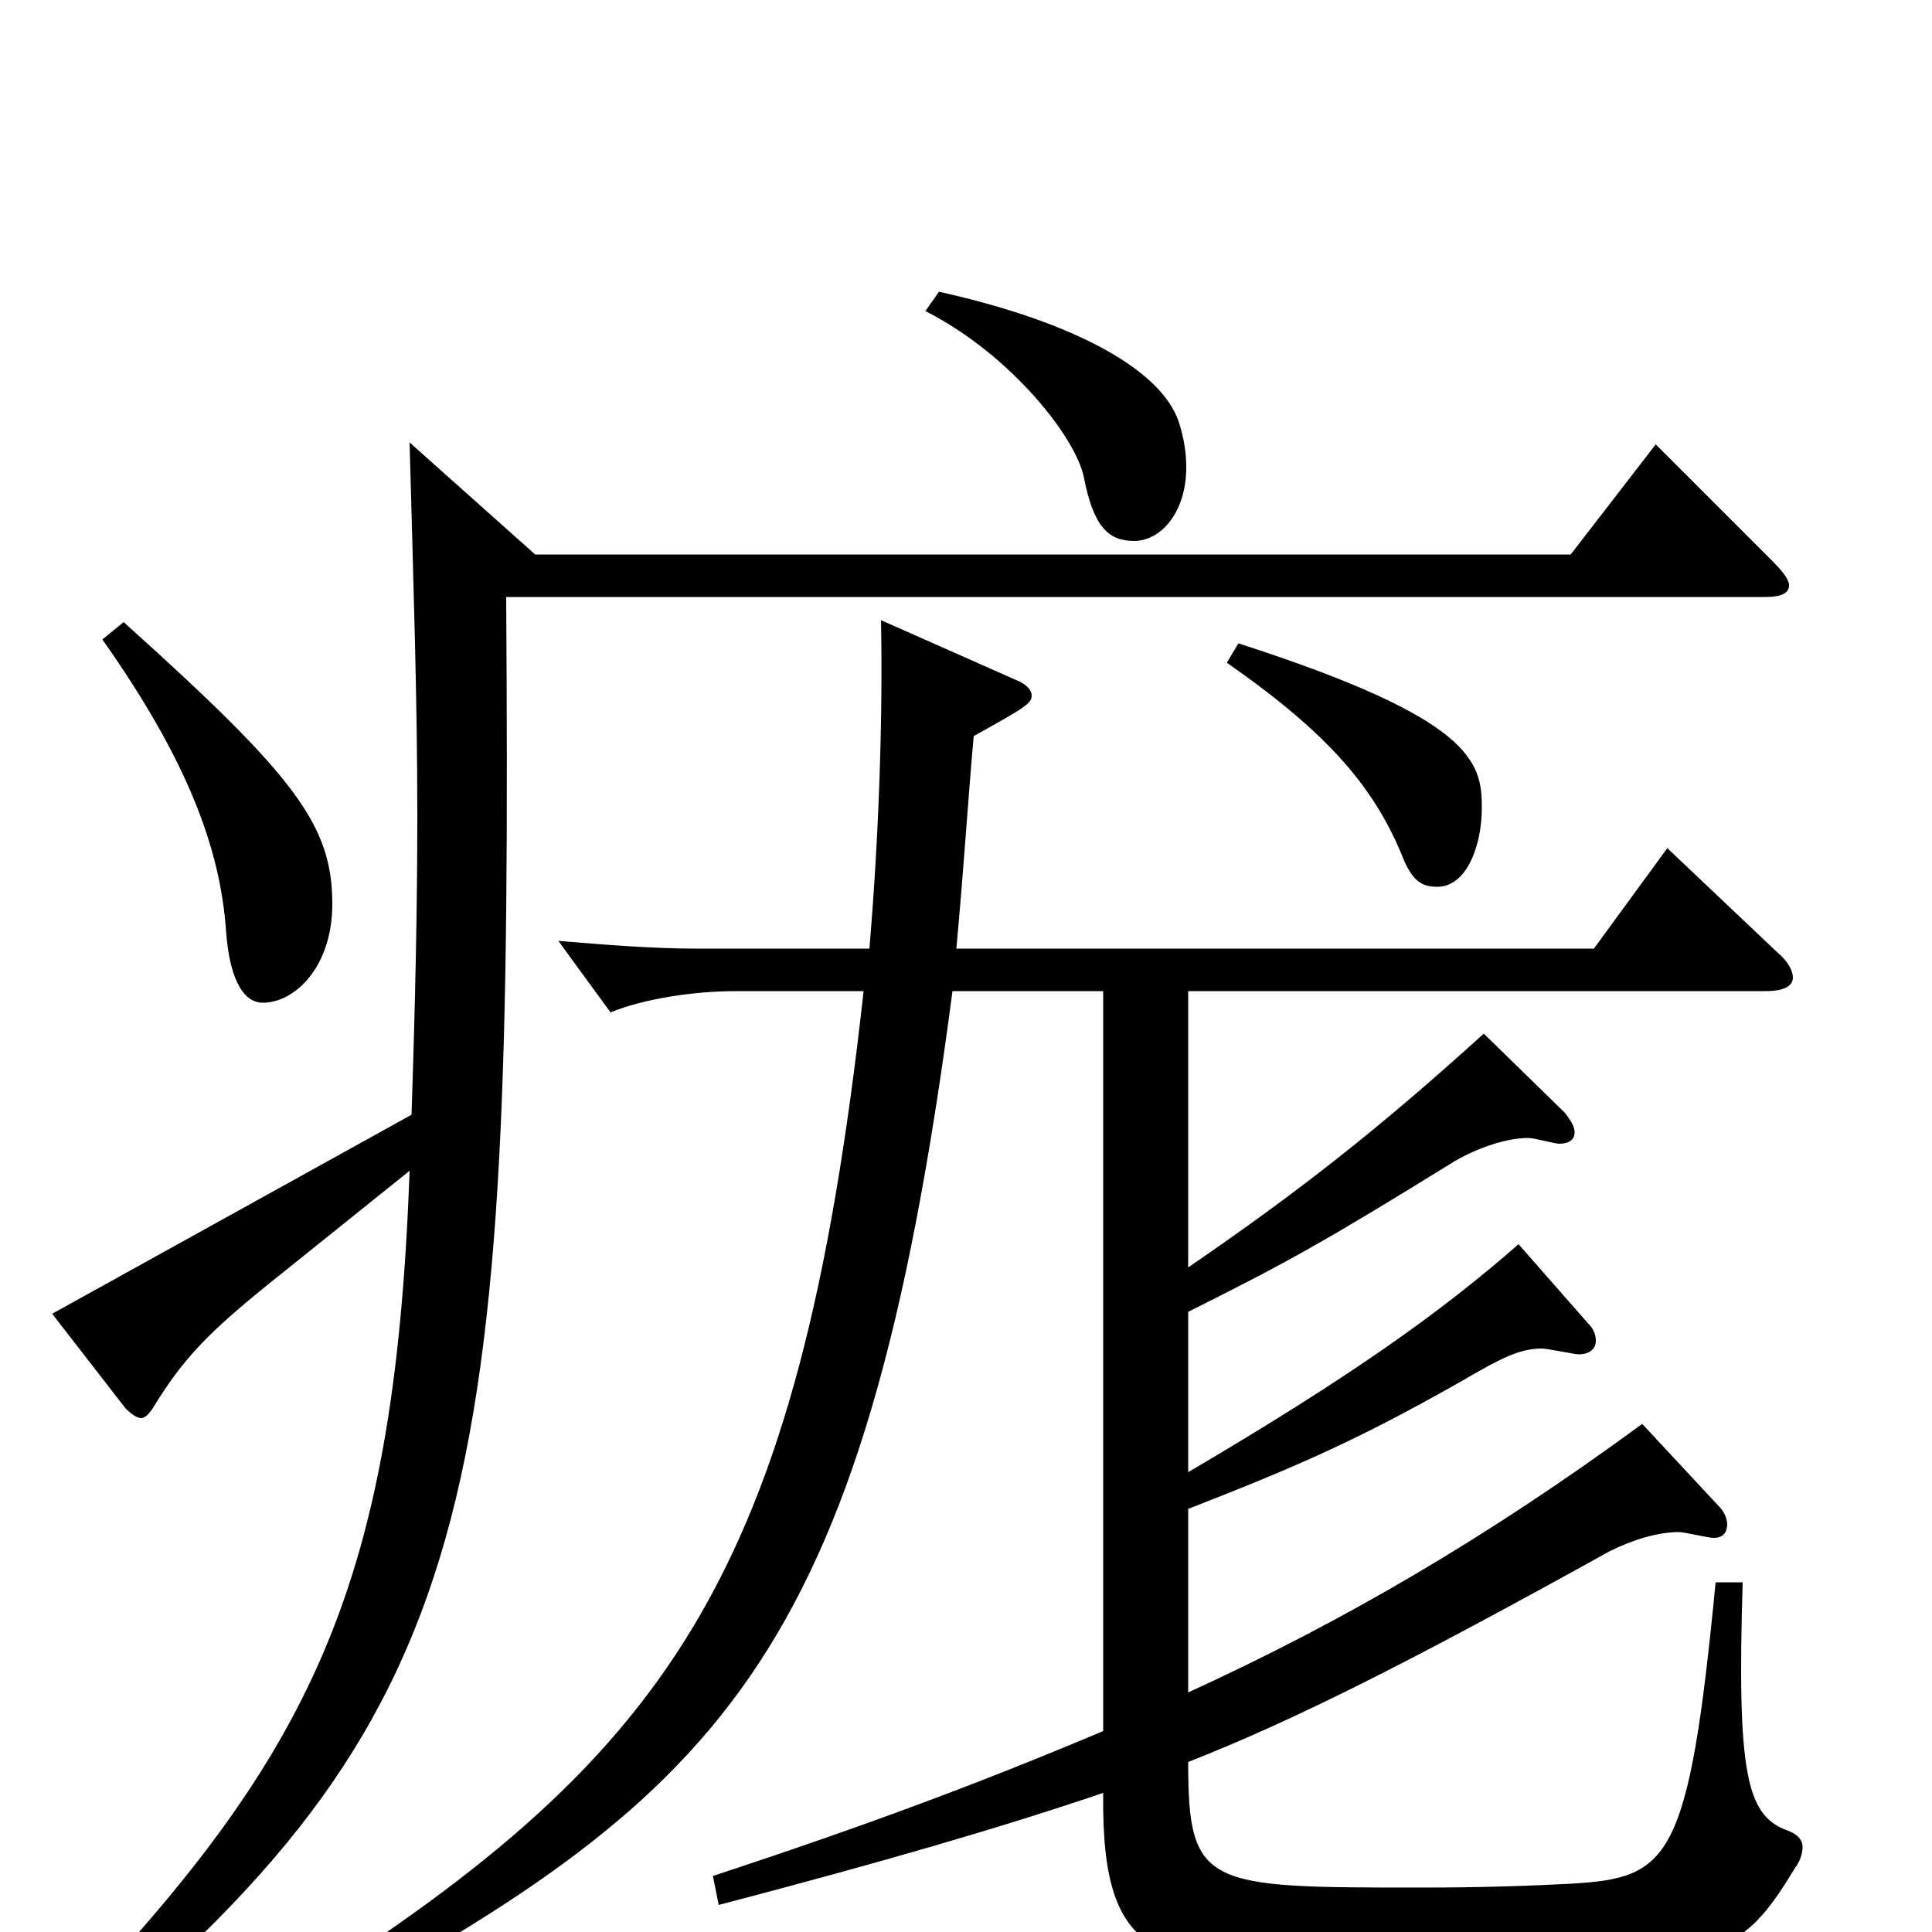 <svg xmlns="http://www.w3.org/2000/svg" viewBox="0 -1000 1000 1000">
	<path fill="#000000" d="M635 -657C688 -620 712 -592 727 -554C732 -543 737 -541 744 -541C759 -541 767 -562 767 -582C767 -606 762 -628 641 -667ZM212 -771C214 -696 216 -639 216 -578C216 -531 215 -483 213 -423L27 -320L65 -271C68 -268 71 -266 73 -266C75 -266 77 -268 79 -271C95 -297 107 -310 146 -341L212 -394C204 -172 159 -87 20 56L29 68C253 -113 265 -223 262 -691H914C922 -691 926 -693 926 -697C926 -700 923 -704 917 -710L857 -770L813 -713H277ZM571 -487V-104C507 -77 448 -55 369 -29L372 -14C456 -36 518 -54 571 -72C570 20 601 20 713 20C887 20 898 18 929 -33C932 -37 933 -41 933 -44C933 -48 930 -51 924 -53C904 -61 899 -83 902 -181H888C874 -36 864 -28 813 -25C794 -24 769 -23 736 -23C624 -23 615 -23 615 -88C671 -110 732 -141 833 -197C845 -203 858 -207 869 -207C872 -207 884 -204 887 -204C892 -204 894 -207 894 -211C894 -213 893 -217 890 -220L850 -263C771 -205 696 -161 615 -124V-219C674 -242 706 -256 765 -290C779 -298 788 -302 798 -302C801 -302 815 -299 817 -299C823 -299 826 -302 826 -306C826 -309 825 -312 822 -315L786 -356C746 -321 700 -288 615 -238V-321C667 -347 685 -357 753 -399C765 -406 780 -411 791 -411C794 -411 805 -408 807 -408C812 -408 815 -410 815 -414C815 -417 813 -420 810 -424L768 -465C714 -416 672 -383 615 -344V-487H914C924 -487 928 -490 928 -494C928 -497 926 -502 920 -507L863 -561L825 -509H495C499 -552 501 -586 504 -619C531 -634 534 -636 534 -640C534 -643 531 -646 526 -648L456 -679C457 -630 455 -568 450 -509H360C338 -509 313 -511 289 -513L316 -476C333 -483 359 -487 381 -487H447C413 -180 346 -90 144 37L150 50C373 -70 447 -136 493 -487ZM53 -669C96 -608 114 -562 117 -518C119 -491 127 -481 136 -481C153 -481 172 -500 172 -532C172 -573 153 -598 64 -678ZM479 -839C524 -816 557 -773 561 -753C566 -727 574 -720 587 -720C601 -720 614 -735 614 -758C614 -765 613 -773 610 -782C601 -808 558 -833 486 -849Z"/>
</svg>